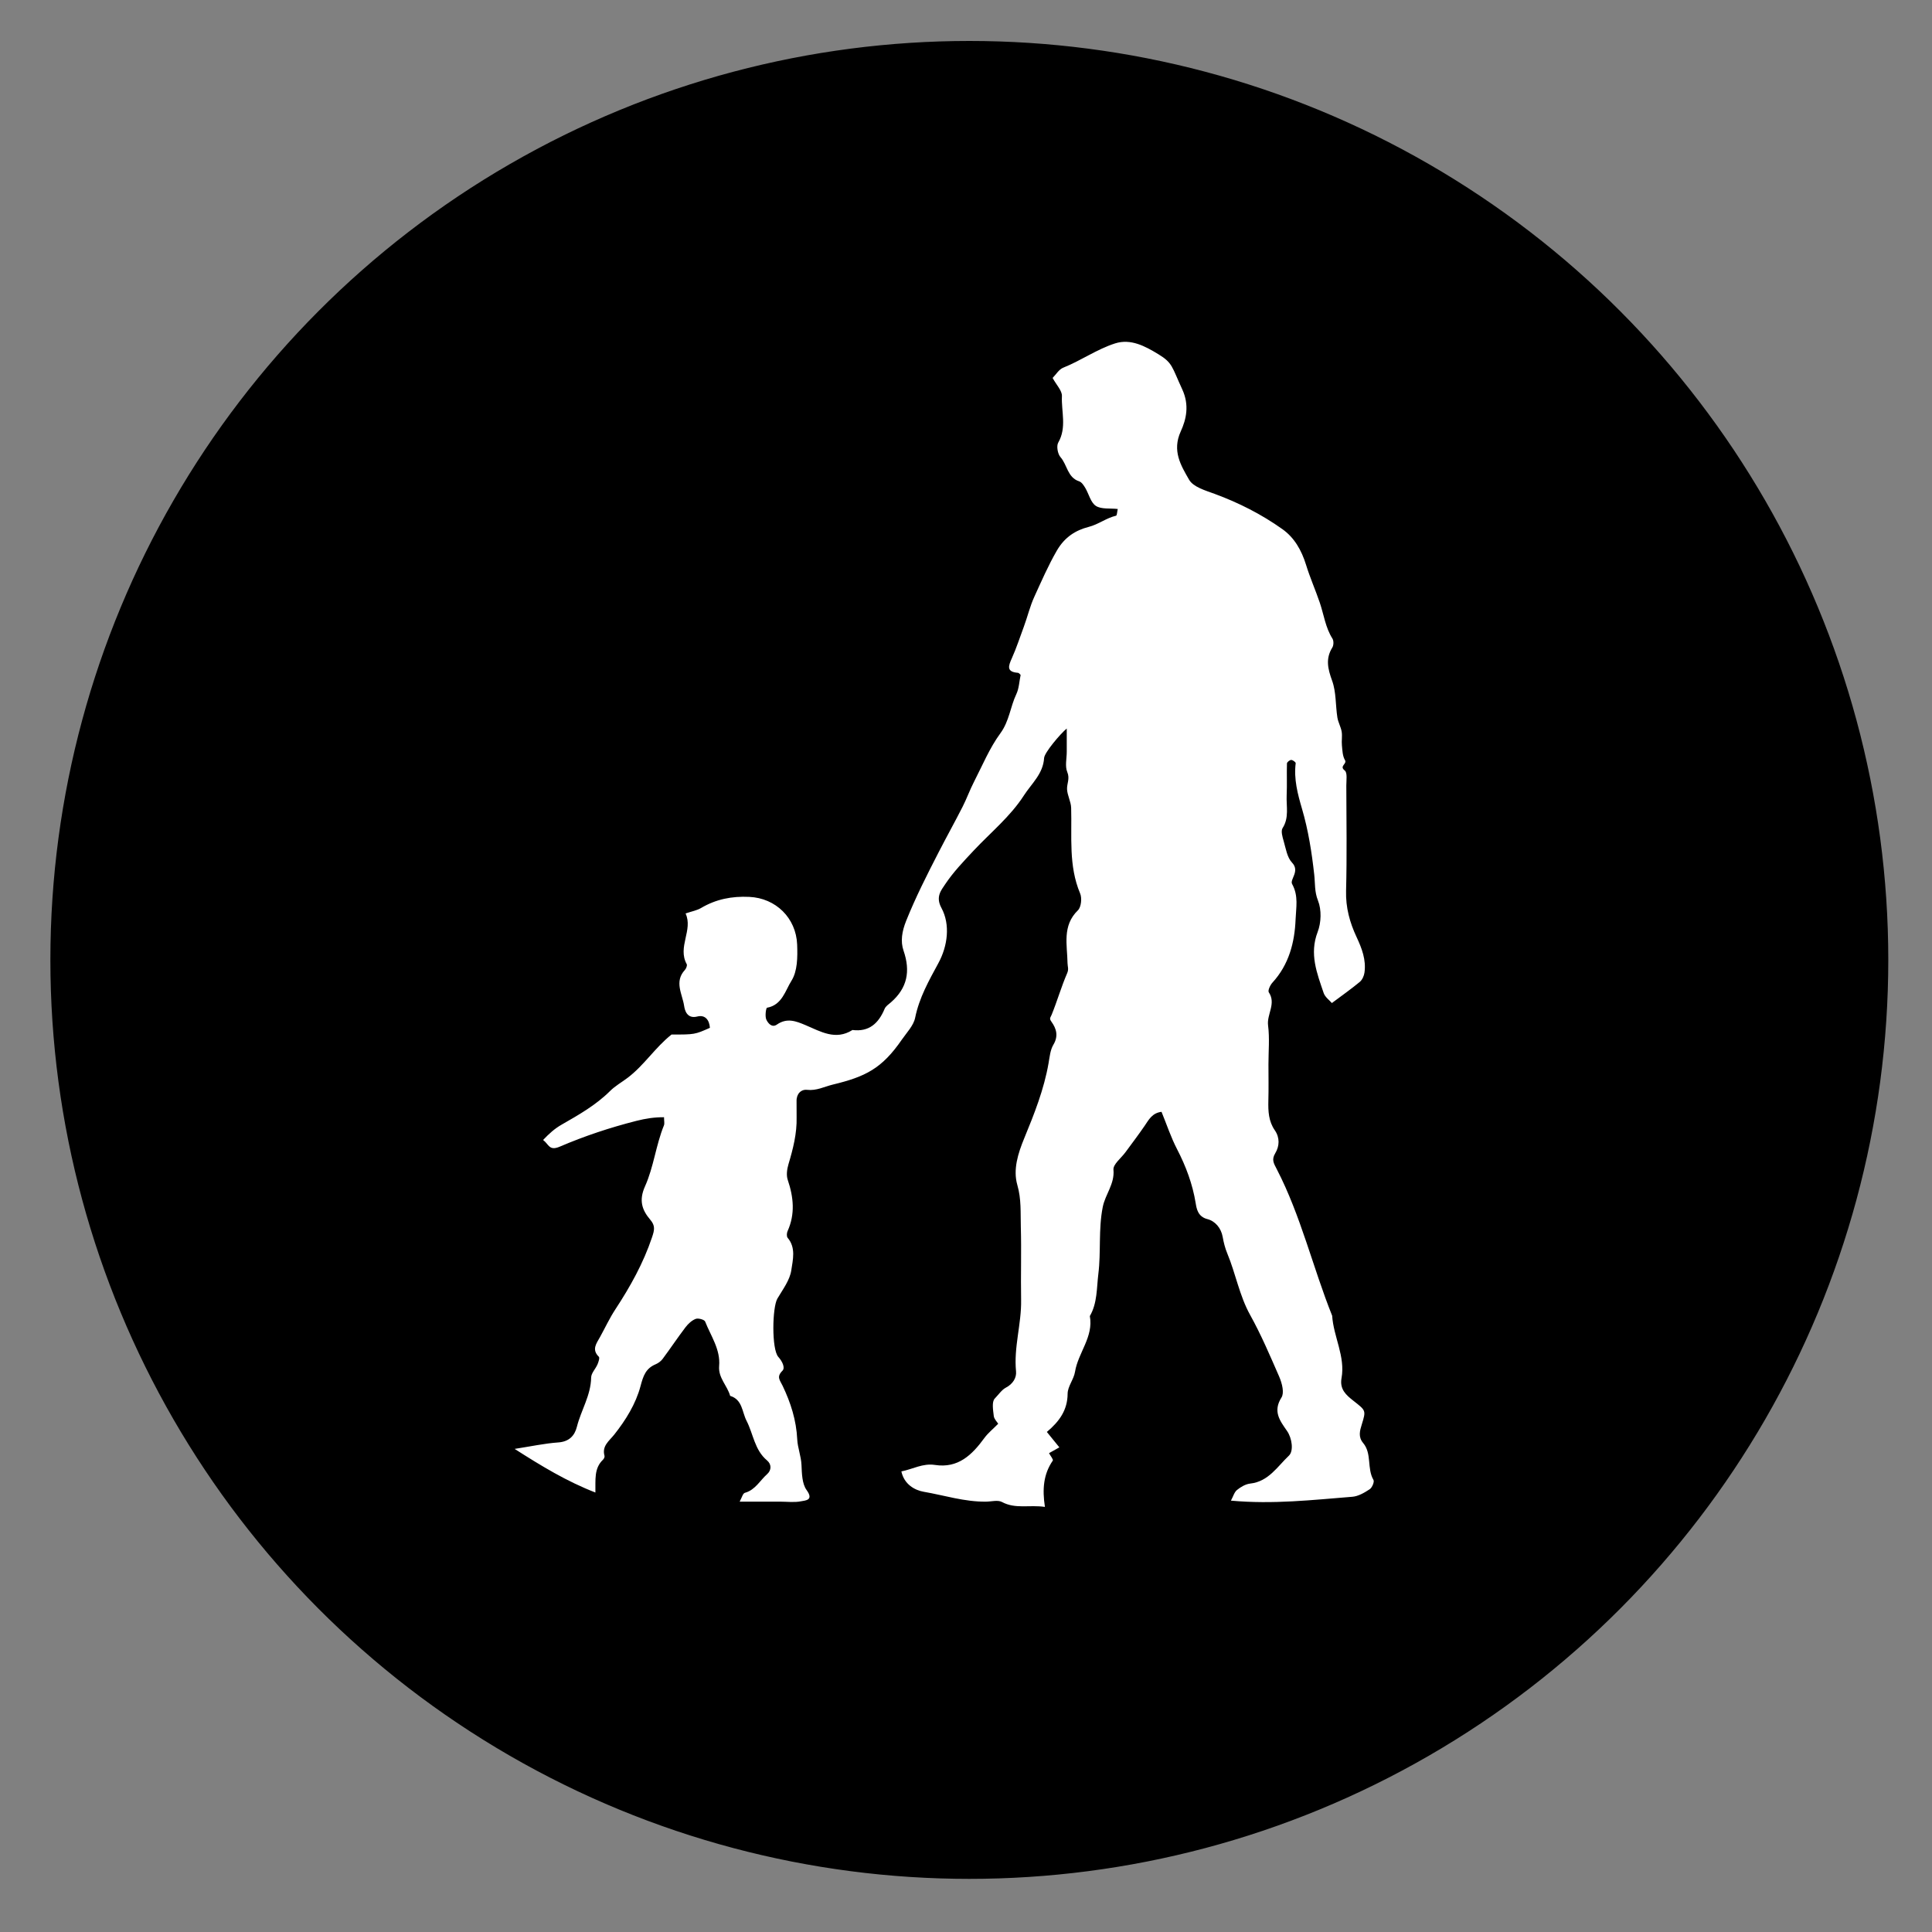 <?xml version="1.0" encoding="utf-8"?>
<!-- Generator: Adobe Illustrator 28.0.0, SVG Export Plug-In . SVG Version: 6.00 Build 0)  -->
<svg version="1.1" id="Layer_1" xmlns="http://www.w3.org/2000/svg" xmlns:xlink="http://www.w3.org/1999/xlink" x="0px" y="0px"
	 viewBox="0 0 400 400" style="enable-background:new 0 0 400 400;" xml:space="preserve">
<rect x="0" y="0" width="400" height="400" fill="#808080" stroke="none"/>
<style type="text/css">
	.st0{stroke:#000000;stroke-miterlimit:10;}
	.st1{fill:#FFFFFF;stroke:#000000;stroke-miterlimit:10;}
</style>
<g>
	<circle class="st0" cx="200.69" cy="198.74" r="189.76"/>
	<circle class="st1" cx="201.46" cy="198.74" r="171.74"/>
	<g>
		<g>
			<path d="M199.73,382.02c-1.42,0-2.86-0.12-4.26,0.02c-6.56,0.64-13.1-0.28-19.49-1.19c-5.81-0.83-11.92-0.98-17.42-3.57
				c-9.52-0.91-18-5.53-27.2-7.59c-7.82-4.33-16.56-6.89-23.81-12.33c-6.01-2.01-10.64-6.36-15.92-9.59
				c-3.99-2.45-7.3-5.99-11.07-8.83c-6.93-5.21-12.46-11.86-18.66-17.83c-2.09-2.01-3.75-4.48-5.75-6.59
				c-1.99-2.1-3.21-4.81-5.1-6.86c-3.32-3.59-5.76-7.76-8.34-11.79c-3.88-6.05-7.22-12.45-10.49-18.86
				c-3.93-7.69-6.68-15.88-9.55-24.01c-1.37-3.88-1.69-8.07-3.69-11.74c0.38-4.16-2.19-7.82-2.03-11.99
				c0.05-1.28-0.59-2.58-0.89-3.87c-0.3-1.31,0.64-2.84-0.75-3.97c-0.18-0.14-0.17-0.56-0.19-0.85c-0.32-4.45-0.78-8.9-0.92-13.36
				c-0.16-5.21,0.22-10.44-0.1-15.64c-0.41-6.57,0.33-13.11,1.24-19.49c0.83-5.81,0.98-11.92,3.57-17.42
				c0.91-9.52,5.54-18,7.59-27.2c4.33-7.82,6.89-16.56,12.33-23.81c2.01-6.01,6.36-10.64,9.59-15.92c2.45-3.99,5.99-7.3,8.83-11.07
				c5.21-6.93,11.86-12.46,17.83-18.66c2.01-2.09,4.48-3.75,6.59-5.75c2.1-1.99,4.81-3.21,6.86-5.1c3.59-3.32,7.76-5.76,11.79-8.34
				c6.05-3.88,12.45-7.22,18.86-10.49c7.69-3.93,15.88-6.68,24.01-9.55c3.88-1.37,8.07-1.69,11.74-3.69
				c4.16,0.38,7.82-2.19,11.99-2.03c1.28,0.05,2.58-0.59,3.87-0.89c1.31-0.3,2.84,0.64,3.97-0.75c0.14-0.18,0.56-0.17,0.85-0.19
				c4.45-0.32,8.9-0.78,13.36-0.92c5.21-0.16,10.44,0.22,15.64-0.1c6.57-0.41,13.11,0.33,19.49,1.24
				c5.81,0.83,11.92,0.98,17.42,3.57c9.52,0.91,18,5.54,27.2,7.59c7.82,4.33,16.56,6.89,23.81,12.33
				c6.01,2.01,10.64,6.36,15.92,9.59c3.99,2.45,7.29,5.99,11.07,8.83c6.93,5.21,12.46,11.86,18.66,17.83
				c2.09,2.01,3.75,4.48,5.75,6.59c1.99,2.1,3.21,4.81,5.1,6.86c3.32,3.59,5.76,7.76,8.34,11.79c3.88,6.05,7.22,12.45,10.49,18.86
				c3.93,7.69,6.68,15.88,9.55,24.01c1.37,3.88,1.69,8.07,3.69,11.74c-0.38,4.16,2.19,7.82,2.03,11.99
				c-0.05,1.28,0.59,2.58,0.89,3.87c0.3,1.31-0.64,2.84,0.75,3.97c0.18,0.14,0.17,0.56,0.19,0.85c0.32,4.45,0.78,8.9,0.92,13.36
				c0.16,5.21-0.22,10.44,0.1,15.64c0.41,6.57-0.33,13.11-1.24,19.49c-0.83,5.81-0.98,11.92-3.57,17.42
				c-0.91,9.52-5.54,18-7.59,27.2c-4.33,7.82-6.89,16.56-12.33,23.81c-2.01,6.01-6.36,10.64-9.59,15.92
				c-2.45,3.99-5.99,7.29-8.83,11.07c-5.21,6.93-11.86,12.46-17.83,18.66c-2.01,2.09-4.48,3.75-6.59,5.75
				c-2.1,1.99-4.81,3.21-6.86,5.1c-3.59,3.32-7.76,5.76-11.79,8.34c-6.05,3.88-12.45,7.22-18.86,10.49
				c-7.69,3.93-15.88,6.68-24.01,9.55c-3.88,1.37-7.88,2.62-11.8,3.43c-3.92,0.81-7.77,2.46-11.93,2.29
				c-1.28-0.05-2.58,0.59-3.87,0.89c-1.31,0.3-2.82-0.62-3.98,0.74c-0.22,0.26-0.86,0.18-1.31,0.21
				C215.91,381.52,207.85,382.65,199.73,382.02z M153.14,310.9c3.15,0,5.79,0,8.43,0c1.42,0,2.88,0.2,4.25-0.07
				c0.93-0.18,2.72-0.2,1.18-2.33c-0.95-1.31-0.98-3.42-1.06-5.19c-0.08-1.84-0.8-3.58-0.88-5.29c-0.19-3.99-1.36-7.62-3.03-11.11
				c-0.57-1.19-1.32-1.84-0.03-3.12c0.59-0.59,0-1.91-0.86-2.86c-1.41-1.58-1.26-10.25-0.19-12.07c1.11-1.89,2.58-3.81,2.88-5.87
				c0.31-2.13,1-4.65-0.76-6.72c-0.23-0.28-0.19-0.99-0.01-1.38c1.6-3.55,1.24-7.04,0.03-10.62c-0.32-0.95-0.15-2.21,0.15-3.22
				c0.95-3.18,1.77-6.37,1.69-9.73c-0.03-1.11,0.02-2.21-0.01-3.32c-0.05-1.53,0.94-2.5,2.18-2.36c1.95,0.22,3.57-0.66,5.29-1.08
				c6.79-1.64,10.18-3.3,14.33-9.32c1.01-1.46,2.42-2.9,2.75-4.52c0.84-4.15,2.84-7.68,4.81-11.31c1.93-3.55,2.5-7.98,0.63-11.44
				c-1.24-2.28-0.06-3.64,0.76-4.87c1.69-2.54,3.85-4.79,5.95-7.03c3.51-3.74,7.55-7.01,10.36-11.37c1.59-2.47,3.99-4.48,4.19-7.76
				c0.07-1.12,3.31-4.96,4.69-6.11c0,1.68,0,3.24,0,4.8c0,1.42-0.4,3.01,0.11,4.22c0.57,1.36-0.09,2.37-0.05,3.52
				c0.05,1.3,0.81,2.58,0.85,3.88c0.18,5.96-0.57,11.98,1.86,17.73c0.41,0.96,0.22,2.83-0.46,3.49c-3.31,3.21-2.2,7.21-2.15,10.94
				c0.01,0.7,0.3,1.22-0.08,2.09c-1.22,2.81-2.06,5.78-3.22,8.62c-0.24,0.58-0.53,0.72-0.04,1.4c1.03,1.43,1.5,2.96,0.41,4.78
				c-0.65,1.09-0.77,2.53-1,3.84c-0.94,5.39-2.95,10.47-5.01,15.47c-1.34,3.23-2.36,6.57-1.46,9.7c0.86,2.96,0.65,5.79,0.73,8.67
				c0.14,5.05-0.03,10.11,0.06,15.17c0.09,4.96-1.55,9.77-1.05,14.79c0.12,1.26-0.59,2.58-2.16,3.39c-0.77,0.4-1.53,1.48-2.25,2.23
				c-0.64,0.67-0.34,2.39-0.2,3.61c0.08,0.65,0.7,1.24,0.92,1.6c-1.09,1.11-2.11,1.92-2.85,2.93c-2.55,3.5-5.43,6.34-10.25,5.6
				c-2.52-0.39-4.6,0.88-6.95,1.34c0.58,2.72,2.83,3.9,4.6,4.21c4.29,0.74,8.51,2.11,12.94,2.05c1.11-0.01,2.42-0.39,3.28,0.07
				c2.82,1.51,5.68,0.54,8.9,1.02c-0.57-3.68-0.3-6.8,1.63-9.59c0.15-0.22-0.5-1-0.78-1.54c0.59-0.33,1.28-0.72,2.14-1.2
				c-0.99-1.22-1.73-2.14-2.59-3.19c2.6-2.19,4.28-4.53,4.3-7.92c0.01-1.51,1.28-2.97,1.53-4.53c0.64-3.96,3.86-7.22,3.07-11.54
				c1.57-2.7,1.4-5.82,1.76-8.72c0.57-4.57-0.01-9.2,0.91-13.85c0.52-2.65,2.49-4.77,2.22-7.73c-0.11-1.12,1.6-2.41,2.49-3.63
				c1.33-1.82,2.7-3.61,3.97-5.47c0.86-1.27,1.56-2.65,3.49-2.89c1.07,2.61,1.94,5.27,3.21,7.72c1.85,3.57,3.22,7.23,3.87,11.23
				c0.18,1.09,0.44,2.76,2.41,3.26c1.58,0.4,2.85,1.81,3.18,3.72c0.2,1.15,0.5,2.32,0.95,3.4c1.74,4.19,2.51,8.74,4.73,12.73
				c2.28,4.1,4.1,8.4,5.98,12.69c0.7,1.61,1.09,3.47,0.51,4.39c-1.84,2.9-0.32,4.82,1.15,6.94c1.03,1.48,1.4,4.14,0.39,5.1
				c-2.4,2.27-4.22,5.37-8.03,5.79c-0.96,0.11-1.96,0.7-2.73,1.33c-0.56,0.46-0.78,1.34-1.25,2.2c8.73,0.8,16.93-0.15,25.14-0.8
				c1.24-0.1,2.51-0.85,3.59-1.56c0.5-0.33,1.01-1.54,0.78-1.93c-1.39-2.39-0.29-5.45-2.14-7.65c-1.05-1.25-0.69-2.53-0.27-3.86
				c0.91-2.94,0.82-2.85-1.76-4.89c-1.43-1.13-2.87-2.32-2.44-4.68c0.81-4.48-1.66-8.55-1.94-12.91
				c-4.02-10.04-6.47-20.67-11.46-30.33c-0.62-1.21-1.14-1.96-0.33-3.3c0.9-1.49,0.97-3.24-0.08-4.76c-1.3-1.88-1.39-3.94-1.34-6.1
				c0.07-2.53,0.02-5.06,0.02-7.58c0-2.69,0.26-5.4-0.08-8.05c-0.29-2.31,1.72-4.5,0.15-6.85c-0.23-0.35,0.28-1.48,0.74-1.98
				c3.43-3.74,4.62-8.33,4.81-13.16c0.09-2.38,0.64-4.82-0.72-7.27c-0.53-0.96,1.69-2.65-0.02-4.44c-1.02-1.07-1.28-2.91-1.73-4.45
				c-0.25-0.86-0.61-2.07-0.23-2.68c1.4-2.18,0.75-4.51,0.85-6.77c0.1-2.21-0.01-4.42,0.06-6.63c0.01-0.27,0.57-0.72,0.88-0.72
				c0.32-0.01,0.95,0.47,0.93,0.67c-0.42,3.27,0.42,6.42,1.31,9.45c1.31,4.48,2.02,9.03,2.53,13.64c0.2,1.79,0.03,3.5,0.78,5.37
				c0.75,1.88,0.67,4.55-0.07,6.47c-1.76,4.56-0.14,8.56,1.24,12.65c0.29,0.86,1.21,1.5,1.7,2.08c2.17-1.62,4.03-2.93,5.78-4.38
				c0.51-0.43,0.88-1.25,0.97-1.93c0.37-2.64-0.54-5.01-1.64-7.36c-1.41-3.01-2.26-6.11-2.17-9.55c0.19-7.26,0.07-14.54,0.05-21.81
				c0-1.07,0.25-2.67-0.32-3.11c-1.22-0.94,0.53-1.34,0.04-2.16c-0.5-0.84-0.53-2-0.63-3.04c-0.1-0.94,0.1-1.91-0.05-2.84
				c-0.17-1-0.73-1.94-0.89-2.94c-0.4-2.54-0.23-5.26-1.09-7.62c-0.89-2.46-1.4-4.55,0.05-6.88c0.28-0.46,0.3-1.39,0.02-1.83
				c-1.45-2.28-1.79-4.99-2.62-7.44c-0.9-2.64-2.04-5.21-2.84-7.82c-0.96-3.11-2.47-5.68-4.91-7.41c-4.3-3.06-9.02-5.46-14.02-7.3
				c-1.91-0.7-4.43-1.42-5.29-2.93c-1.68-2.92-3.57-5.97-1.73-10c1.14-2.49,1.82-5.43,0.32-8.69c-2.19-4.73-1.97-5.48-4.98-7.31
				c-2.72-1.65-5.69-3.26-8.94-2.22c-3.75,1.2-7.04,3.55-10.72,5.02c-0.91,0.36-1.53,1.45-2.21,2.13c0.78,1.44,1.98,2.63,1.93,3.76
				c-0.15,3.19,1.04,6.48-0.76,9.62c-0.41,0.72-0.12,2.35,0.46,3.01c1.41,1.59,1.43,4.22,3.88,5.02c0.51,0.17,0.93,0.82,1.25,1.35
				c0.75,1.26,1.12,3.03,2.2,3.73c1.13,0.73,2.91,0.46,4.53,0.64c-0.14,0.6-0.16,1.35-0.35,1.39c-2.02,0.47-3.63,1.8-5.71,2.33
				c-2.58,0.67-4.89,2.02-6.56,4.91c-1.79,3.1-3.16,6.28-4.63,9.49c-0.94,2.04-1.42,4.16-2.18,6.21c-0.82,2.19-1.53,4.42-2.49,6.55
				c-0.72,1.61-1.2,2.85,1.26,3.04c0.23,0.02,0.44,0.35,0.55,0.44c-0.29,1.37-0.33,2.78-0.88,3.95c-1.26,2.64-1.46,5.61-3.32,8.14
				c-2.23,3.04-3.71,6.64-5.45,10.03c-0.87,1.69-1.51,3.49-2.37,5.18c-1.6,3.14-3.31,6.21-4.92,9.34
				c-2.41,4.68-4.79,9.36-6.76,14.27c-0.87,2.17-1.21,4.24-0.54,6.18c1.47,4.26,0.77,7.74-2.61,10.69
				c-0.48,0.41-1.09,0.81-1.31,1.35c-1.25,2.99-3.2,4.81-6.66,4.38c-3.49,2.22-6.62,0.3-9.7-1c-2.05-0.87-3.87-1.56-5.95-0.12
				c-1.06,0.74-1.88-0.36-2.19-1.06c-0.3-0.7-0.06-2.39,0.16-2.43c3.12-0.56,3.79-3.59,5.04-5.56c1.27-2.01,1.29-4.89,1.19-7.55
				c-0.23-5.47-4.41-9.59-9.91-9.84c-3.61-0.17-6.88,0.47-9.98,2.3c-0.86,0.51-1.92,0.69-3.21,1.13c1.6,3.43-1.73,6.94,0.24,10.5
				c0.14,0.26-0.12,0.92-0.39,1.21c-2.24,2.42-0.51,5-0.15,7.42c0.13,0.88,0.58,2.75,2.72,2.21c1.64-0.41,2.5,0.71,2.62,2.34
				c-3.14,1.39-3.14,1.39-7.95,1.39c-3.42,2.71-5.7,6.42-9.13,8.99c-1.2,0.9-2.55,1.66-3.6,2.71c-2.92,2.9-6.46,4.92-9.96,6.92
				c-1.53,0.87-2.63,1.88-3.9,3.21c1.21,0.89,1.23,2.33,3.46,1.38c5.1-2.19,10.4-3.95,15.83-5.33c1.97-0.5,3.72-0.77,5.75-0.76
				c0,0.78,0.14,1.3-0.02,1.69c-1.67,4.1-2.12,8.62-3.91,12.6c-1.31,2.91-0.65,4.9,1.08,6.93c1.06,1.24,0.88,2.11,0.37,3.63
				c-1.8,5.36-4.51,10.22-7.56,14.87c-1.24,1.88-2.15,3.87-3.22,5.8c-0.71,1.29-1.78,2.56-0.24,4.07c0.22,0.21-0.06,1.07-0.27,1.57
				c-0.4,0.94-1.31,1.82-1.32,2.74c-0.06,3.69-2.09,6.76-2.95,10.19c-0.47,1.86-1.62,3.08-3.85,3.24c-2.83,0.2-5.63,0.81-9.04,1.34
				c5.59,3.57,10.78,6.72,16.72,9.03c0.05-2.61-0.32-4.99,1.57-6.79c0.19-0.18,0.38-0.57,0.32-0.79c-0.58-2.06,0.94-3.07,2.01-4.41
				c2.39-3.01,4.47-6.38,5.44-10.03c0.57-2.15,1.09-3.68,3.15-4.54c0.54-0.23,1.08-0.63,1.43-1.1c1.61-2.16,3.1-4.41,4.74-6.56
				c0.54-0.71,1.3-1.42,2.11-1.73c0.53-0.2,1.79,0.15,1.95,0.55c1.18,3,3.2,5.78,2.9,9.22c-0.21,2.45,1.7,4.05,2.28,6.17
				c2.56,0.77,2.45,3.33,3.39,5.15c1.41,2.73,1.65,6.04,4.24,8.21c0.96,0.8,0.95,2.02,0.02,2.85c-1.48,1.31-2.44,3.25-4.56,3.85
				C153.81,309.15,153.65,309.93,153.14,310.9z"/>
		</g>
	</g>
</g>
</svg>
